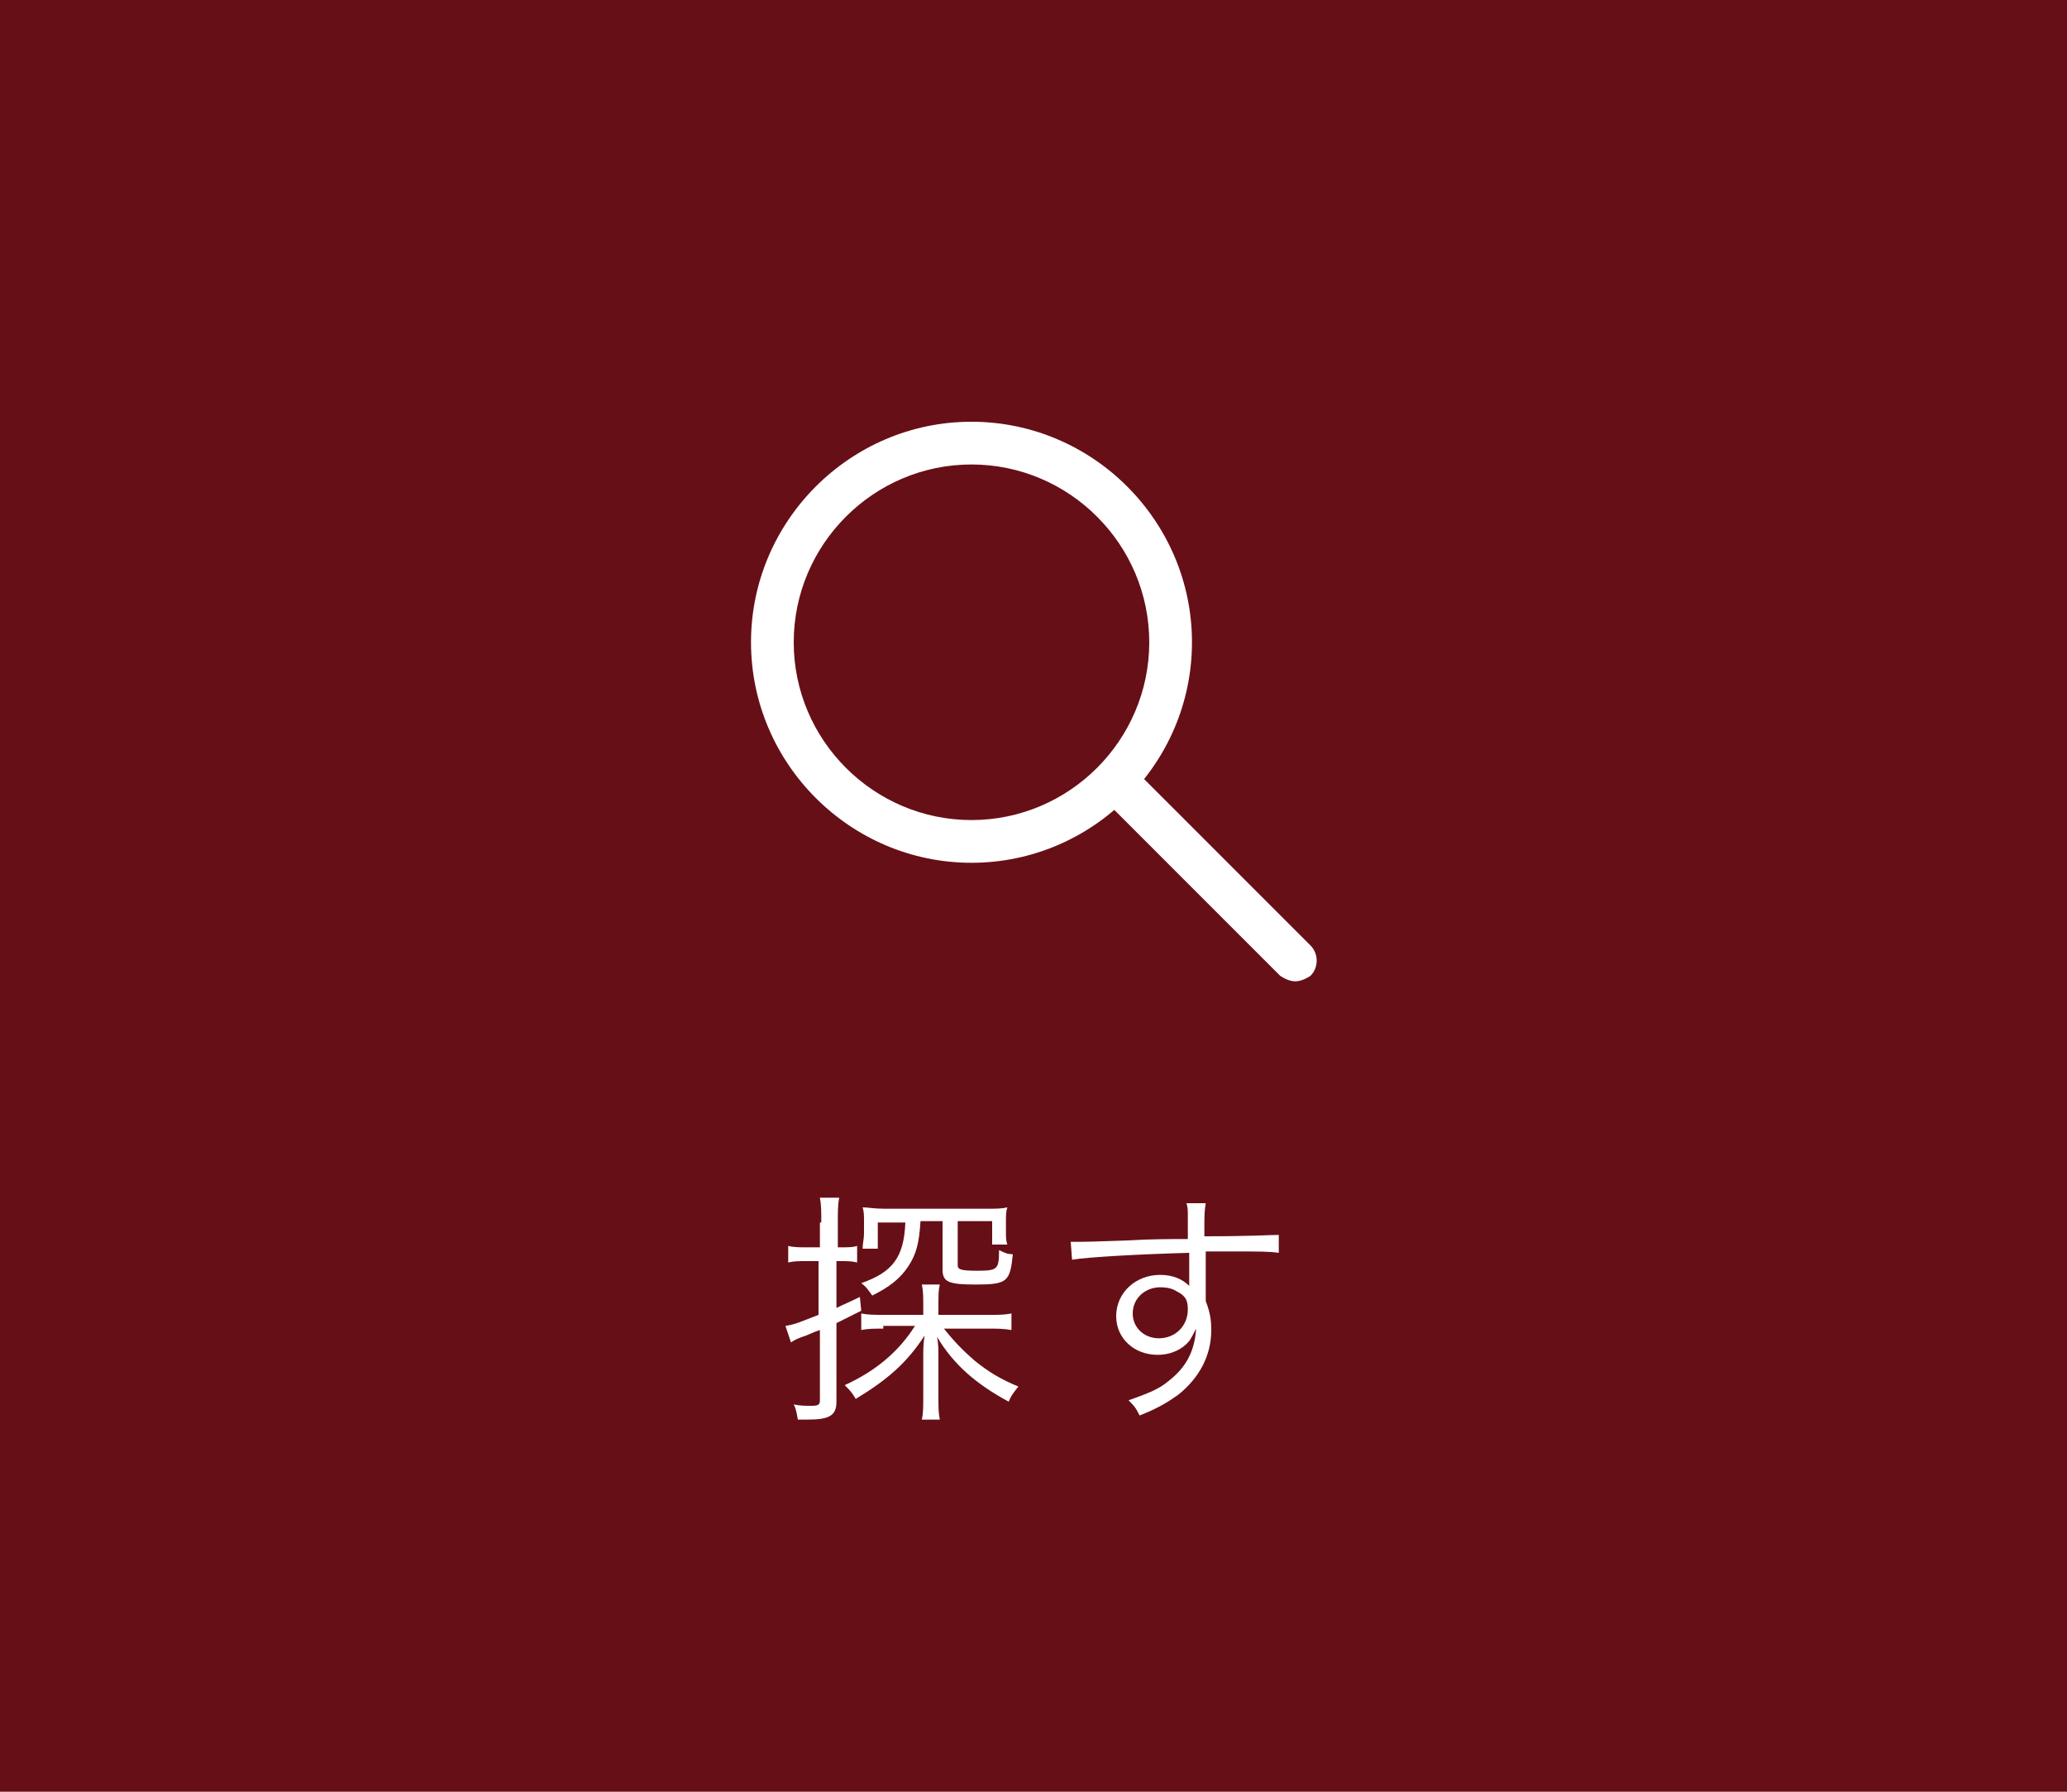 <?xml version="1.0" encoding="utf-8"?>
<!-- Generator: Adobe Illustrator 25.0.1, SVG Export Plug-In . SVG Version: 6.00 Build 0)  -->
<svg version="1.1" id="レイヤー_1" xmlns="http://www.w3.org/2000/svg" xmlns:xlink="http://www.w3.org/1999/xlink" x="0px"
	 y="0px" viewBox="0 0 150 130" style="enable-background:new 0 0 150 130;" xml:space="preserve">
<style type="text/css">
	.st0{fill:#670F17;}
	.st1{fill:#FFFFFF;}
</style>
<g id="menu_x5F_menu">
</g>
<g id="menu_x5F_search">
	<rect y="0" class="st0" width="150" height="130"/>
	<g>
		<path class="st1" d="M70.5,62.6c-8.8,0-16-7.2-16-16c0-8.8,7.2-16,16-16c8.8,0,16,7.2,16,16C86.5,55.4,79.3,62.6,70.5,62.6z
			 M70.5,33.7c-7.1,0-12.9,5.8-12.9,12.9s5.8,12.9,12.9,12.9s12.9-5.8,12.9-12.9S77.6,33.7,70.5,33.7z"/>
		<path class="st1" d="M94,71.2c-0.4,0-0.8-0.2-1.1-0.4l-13-13c-0.6-0.6-0.6-1.6,0-2.2c0.6-0.6,1.6-0.6,2.2,0l13,13
			c0.6,0.6,0.6,1.6,0,2.2C94.8,71,94.4,71.2,94,71.2z"/>
	</g>
</g>
<g id="menu_x5F_shop">
</g>
<g id="menu_x5F_favo">
</g>
<g id="menu_x5F_cart">
</g>
<g>
	<path class="st1" d="M59.6,88.7c0-0.8,0-1.3-0.1-1.8h1.4c-0.1,0.5-0.1,1-0.1,1.8v1.8H61c0.6,0,0.9,0,1.2-0.1v1.2
		c-0.4-0.1-0.7-0.1-1.2-0.1h-0.3v3.4c0.6-0.3,0.9-0.4,1.7-0.8l0.1,1c-0.8,0.4-1,0.5-1.8,0.9v5.7c0,1-0.5,1.3-2.1,1.3
		c-0.2,0-0.3,0-0.7,0c-0.1-0.5-0.1-0.7-0.3-1.1c0.5,0.1,0.8,0.1,1.3,0.1c0.5,0,0.6-0.1,0.6-0.4v-5.1c-0.3,0.1-0.3,0.1-1,0.4
		c-0.6,0.2-0.8,0.3-1.1,0.5l-0.4-1.2c0.7-0.1,1.1-0.3,2.4-0.8v-3.9h-0.9c-0.5,0-0.9,0-1.3,0.1v-1.2c0.4,0.1,0.8,0.1,1.4,0.1h0.9
		V88.7z M64.1,96.4c-0.7,0-1.1,0-1.6,0.1v-1.2c0.5,0.1,0.9,0.1,1.7,0.1H67v-0.6c0-0.7,0-1.1-0.1-1.6h1.3c-0.1,0.4-0.1,0.8-0.1,1.5
		v0.7h3.7c0.7,0,1.1,0,1.6-0.1v1.2c-0.6-0.1-1-0.1-1.6-0.1h-3.3c0.8,1,1.4,1.6,2.2,2.3c1.1,0.9,2,1.4,3.2,1.9
		c-0.3,0.4-0.5,0.6-0.7,1.1c-2.4-1.3-4-2.7-5.2-4.7c0.1,0.5,0.1,0.9,0.1,1.5v2.8c0,0.8,0,1.2,0.1,1.7h-1.3c0.1-0.5,0.1-0.9,0.1-1.7
		v-2.9c0-0.5,0-0.9,0.1-1.5c-1.3,2-2.7,3.2-5,4.6c-0.3-0.5-0.4-0.6-0.8-1c2.2-1,3.9-2.4,5.1-4.3H64.1z M63.7,88.6v2h-1.1
		c0-0.4,0.1-0.7,0.1-1.1v-0.8c0-0.5,0-0.8-0.1-1.1c0.4,0,0.8,0.1,1.6,0.1h7.3c0.8,0,1.2,0,1.6-0.1c-0.1,0.3-0.1,0.6-0.1,1.1v0.6
		c0,0.5,0,0.7,0.1,1H72v-1.7h-2.5v3.2c0,0.3,0.2,0.4,1.4,0.4c1.5,0,1.6-0.1,1.6-1.5c0.4,0.2,0.6,0.3,1,0.3c-0.2,2-0.4,2.2-2.7,2.2
		c-2,0-2.4-0.2-2.4-1.1v-3.5h-1.6c-0.1,1.6-0.3,2.4-0.9,3.3c-0.6,0.9-1.4,1.5-2.6,2.1c-0.3-0.4-0.4-0.6-0.8-0.9
		c2.3-0.8,3.1-1.9,3.2-4.4H63.7z"/>
	<path class="st1" d="M86.2,88.3c0-0.5,0-0.7-0.1-1h1.4c-0.1,0.6-0.1,0.8-0.1,2.2v0.2c3.4,0,4.8-0.1,5.4-0.1v1.3
		c-0.7-0.1-1.3-0.1-3.4-0.1c-0.3,0-0.5,0-1.9,0v3.6c0.3,0.8,0.4,1.3,0.4,2.1c0,1.9-0.9,3.5-2.4,4.7c-0.7,0.5-1.5,1-2.8,1.5
		c-0.3-0.6-0.4-0.7-0.8-1.1c1.4-0.5,2.2-0.8,2.9-1.4c1.3-1,1.9-2.2,2-3.8c-0.2,0.4-0.3,0.6-0.5,0.9c-0.5,0.6-1.3,1-2.3,1
		c-1.7,0-3-1.2-3-2.8c0-1.7,1.4-3,3.2-3c0.9,0,1.6,0.3,2.1,0.8c0-0.3,0-0.3,0-1c0-0.1,0-0.3,0-0.5c0-0.3,0-0.3,0-0.9
		c-3.6,0.1-7.3,0.3-8.5,0.5l-0.1-1.3c0.3,0,0.5,0,0.7,0c0.5,0,0.5,0,3.4-0.1c1.7-0.1,3.1-0.1,4.4-0.1L86.2,88.3z M85.4,93.7
		c-0.3-0.2-0.7-0.3-1.2-0.3c-1.1,0-2,0.8-2,1.9c0,1,0.8,1.8,1.9,1.8c1.2,0,2.1-0.9,2.1-2.1C86.2,94.3,86,94,85.4,93.7z"/>
</g>
</svg>
